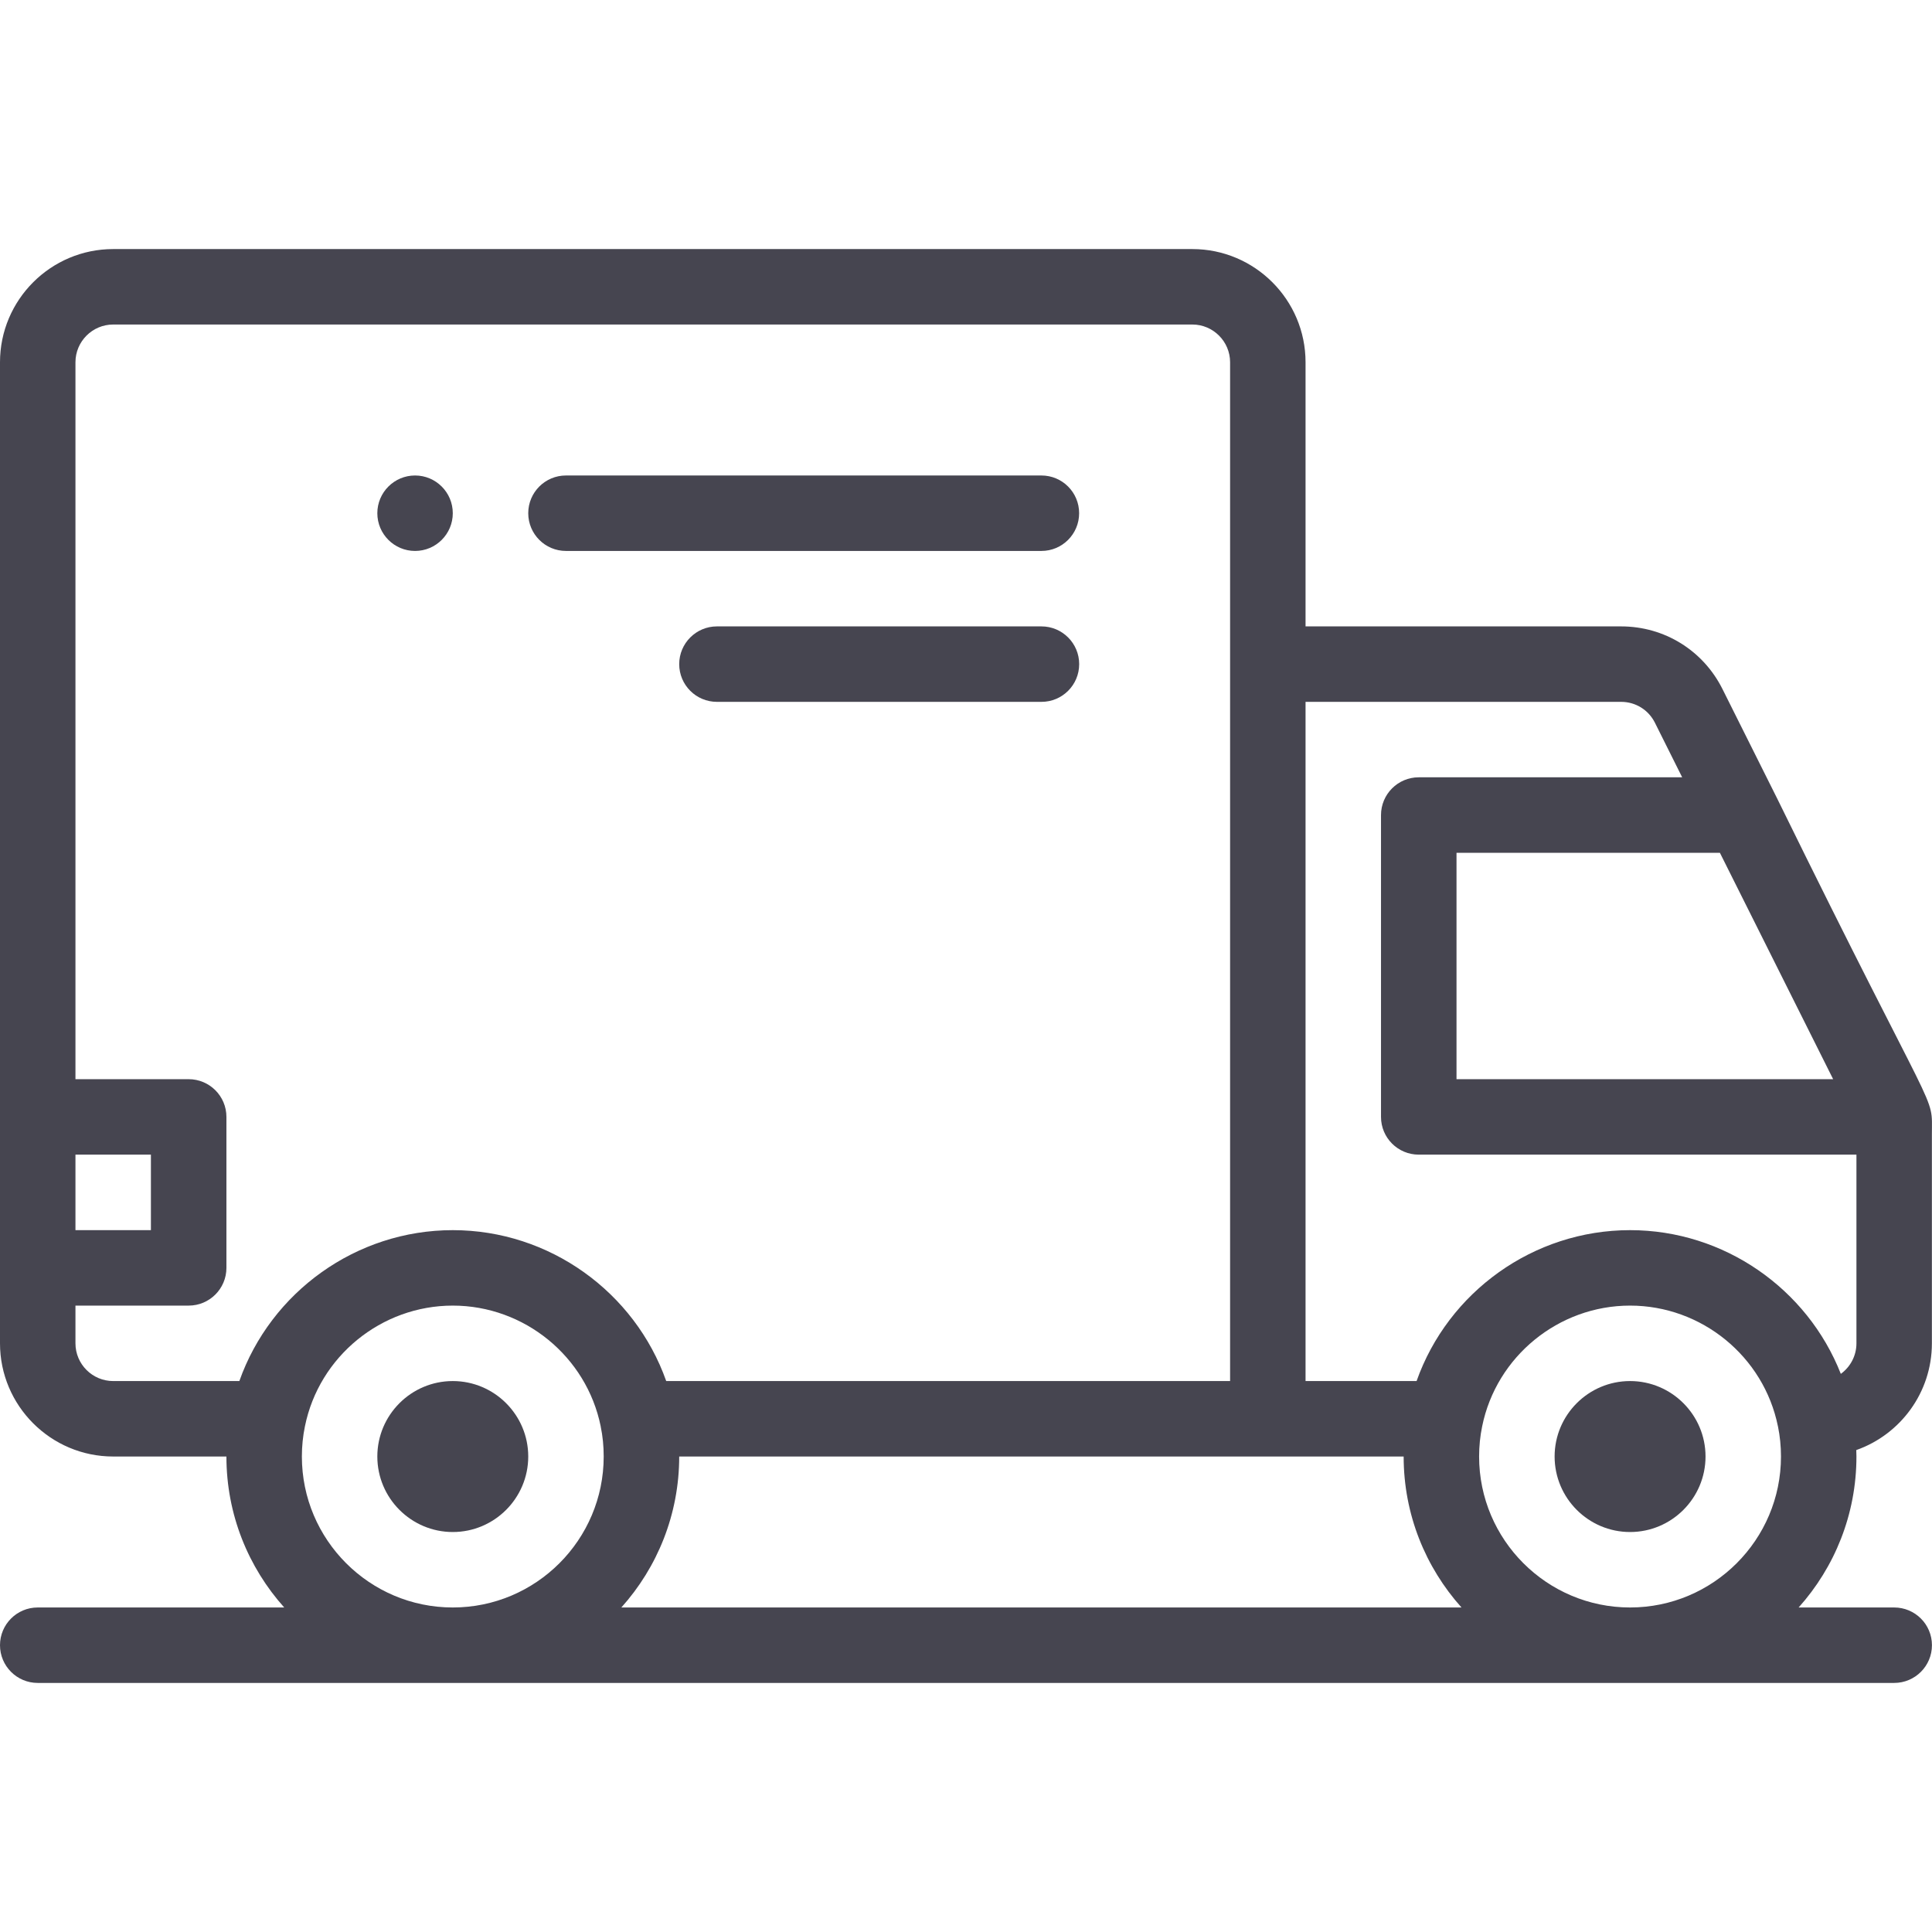 <svg width="36" height="36" viewBox="0 0 36 36" fill="none" xmlns="http://www.w3.org/2000/svg">
<g clip-path="url(#clip0_51_483)">
<path d="M7.734 8.86C7.346 8.86 7.031 9.175 7.031 9.563C7.031 9.951 7.346 10.266 7.734 10.266C8.122 10.266 8.437 9.951 8.437 9.563C8.437 9.175 8.122 8.86 7.734 8.86Z" fill="#464550"/>
<path d="M33.112 14.873L32.095 12.838C31.735 12.119 31.012 11.672 30.208 11.672H24.327V6.75C24.327 5.587 23.381 4.641 22.218 4.641H2.109C0.946 4.641 0 5.587 0 6.75V25.031C0 26.194 0.946 27.14 2.109 27.14H4.219C4.219 28.22 4.627 29.206 5.296 29.953H0.703C0.315 29.953 0 30.267 0 30.656C0 31.044 0.315 31.359 0.703 31.359H35.295C35.684 31.359 35.999 31.044 35.999 30.656C35.999 30.267 35.684 29.953 35.295 29.953H33.515C34.184 29.206 34.592 28.22 34.592 27.14C34.592 27.1 34.59 27.06 34.589 27.02C35.409 26.731 35.998 25.949 35.998 25.031V21.144C35.998 20.324 36.161 21.09 33.112 14.873ZM32.048 15.891L34.158 20.109H27.14V15.891H32.048ZM1.406 21.515H2.812V22.922H1.406V21.515ZM8.437 29.953C6.886 29.953 5.625 28.691 5.625 27.14C5.625 26.949 5.644 26.76 5.682 26.577C5.946 25.274 7.105 24.328 8.437 24.328C9.769 24.328 10.928 25.274 11.193 26.577C11.193 26.578 11.193 26.579 11.193 26.58C11.231 26.76 11.249 26.949 11.249 27.14C11.249 28.691 9.988 29.953 8.437 29.953ZM8.437 22.922C6.636 22.922 5.046 24.076 4.46 25.734H2.109C1.722 25.734 1.406 25.419 1.406 25.031V24.328H3.515C3.904 24.328 4.219 24.013 4.219 23.625V20.812C4.219 20.424 3.904 20.109 3.515 20.109H1.406V6.75C1.406 6.363 1.722 6.047 2.109 6.047H22.218C22.605 6.047 22.921 6.363 22.921 6.75C22.921 7.273 22.921 24.048 22.921 25.734H12.414C11.827 24.075 10.238 22.922 8.437 22.922ZM11.578 29.953C12.248 29.206 12.656 28.22 12.656 27.14C13.195 27.14 25.925 27.14 26.155 27.14C26.155 28.22 26.563 29.206 27.233 29.953H11.578ZM30.374 29.953C28.823 29.953 27.561 28.691 27.561 27.14C27.561 26.949 27.58 26.76 27.618 26.577C27.883 25.274 29.042 24.328 30.374 24.328C31.706 24.328 32.865 25.274 33.129 26.577C33.129 26.578 33.13 26.579 33.13 26.58C33.167 26.76 33.186 26.949 33.186 27.14C33.186 28.691 31.924 29.953 30.374 29.953ZM34.592 25.031C34.592 25.265 34.477 25.472 34.301 25.6C33.677 24.013 32.125 22.922 30.374 22.922C28.572 22.922 26.982 24.076 26.396 25.734H24.327V13.078H30.208C30.476 13.078 30.717 13.227 30.837 13.467L31.345 14.484H26.436C26.048 14.484 25.733 14.799 25.733 15.188V20.812C25.733 21.201 26.048 21.515 26.436 21.515H34.592V25.031Z" fill="#464550"/>
<path d="M19.405 8.86H10.546C10.158 8.86 9.843 9.174 9.843 9.563C9.843 9.951 10.158 10.266 10.546 10.266H19.405C19.794 10.266 20.108 9.951 20.108 9.563C20.108 9.174 19.794 8.86 19.405 8.86Z" fill="#464550"/>
<path d="M19.406 11.672H13.359C12.971 11.672 12.656 11.987 12.656 12.375C12.656 12.764 12.971 13.078 13.359 13.078H19.406C19.794 13.078 20.109 12.764 20.109 12.375C20.109 11.987 19.794 11.672 19.406 11.672Z" fill="#464550"/>
<path d="M30.374 25.734C29.599 25.734 28.968 26.365 28.968 27.14C28.968 27.916 29.599 28.547 30.374 28.547C31.149 28.547 31.78 27.916 31.78 27.14C31.78 26.365 31.149 25.734 30.374 25.734Z" fill="#464550"/>
<path d="M8.437 25.734C7.662 25.734 7.031 26.365 7.031 27.14C7.031 27.916 7.662 28.547 8.437 28.547C9.212 28.547 9.843 27.916 9.843 27.14C9.843 26.365 9.212 25.734 8.437 25.734Z" fill="#464550"/>
</g>
<defs>
<clipPath id="clip0_51_483">
<rect width="36" height="36" fill="white"/>
</clipPath>
</defs>
</svg>
